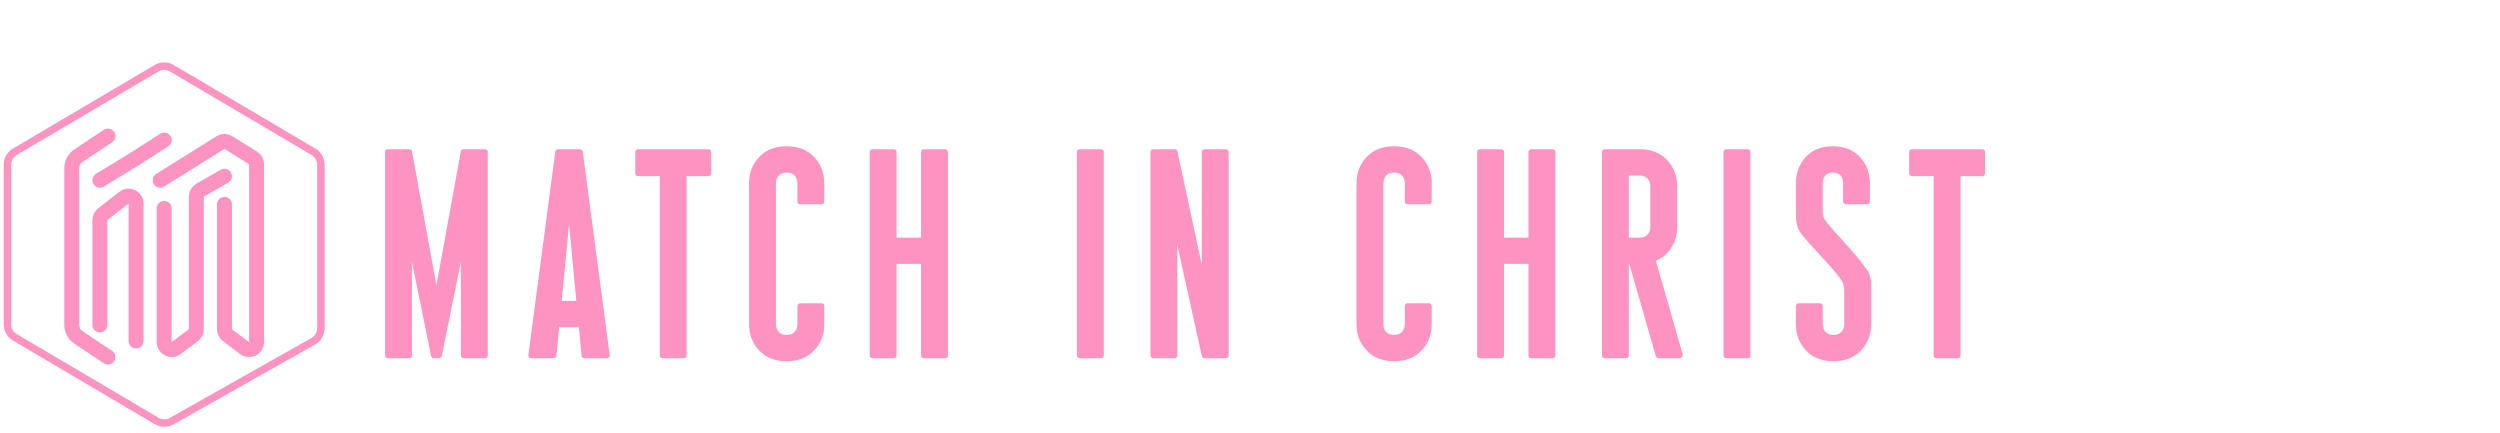<svg width="335" height="58" viewBox="0 0 335 58" fill="none" xmlns="http://www.w3.org/2000/svg">
<path d="M30.077 27.385V44.115C30.077 44.43 30.225 44.727 30.477 44.915L32.785 46.646C33.444 47.141 34.385 46.67 34.385 45.846V22.016C34.385 21.671 34.207 21.351 33.914 21.168L30.607 19.101C30.282 18.898 29.871 18.898 29.547 19.101L21.461 24.154" stroke="#FC93C1" stroke-width="2" stroke-linecap="round"/>
<path d="M13.384 43.538V29.489C13.384 29.18 13.527 28.889 13.771 28.7L16.617 26.486C17.274 25.975 18.231 26.443 18.231 27.275V45.692" stroke="#FC93C1" stroke-width="2" stroke-linecap="round"/>
<path d="M22 27.923V45.846C22 46.67 22.941 47.141 23.6 46.646L25.908 44.915C26.16 44.727 26.308 44.43 26.308 44.115V26.35C26.308 25.991 26.5 25.659 26.812 25.481L30.077 23.615" stroke="#FC93C1" stroke-width="2" stroke-linecap="round"/>
<path d="M42.016 20.343L23.016 9.138C22.389 8.768 21.611 8.768 20.984 9.138L1.984 20.343C1.374 20.702 1 21.358 1 22.066V43.473C1 44.181 1.374 44.836 1.984 45.196L21.006 56.414C21.621 56.777 22.383 56.784 23.005 56.433L41.983 45.728C42.611 45.373 43 44.708 43 43.986V22.066C43 21.358 42.626 20.702 42.016 20.343Z" stroke="#FC93C1"/>
<path d="M14.462 18.231L10.506 20.868C9.95 21.239 9.615 21.863 9.615 22.532V43.545C9.615 44.214 9.95 44.838 10.506 45.209L14.462 47.846" stroke="#FC93C1" stroke-width="2" stroke-linecap="round"/>
<path d="M22 18.769L18.231 21.192L13.384 24.154" stroke="#FC93C1" stroke-width="2" stroke-linecap="round"/>
<path d="M64.96 20C65.227 20 65.36 20.133 65.36 20.4V47.6C65.36 47.867 65.227 48 64.96 48H62.16C61.893 48 61.76 47.867 61.76 47.6V35.08L59.2 47.68C59.133 47.893 59 48 58.8 48H58.16C57.96 48 57.827 47.893 57.76 47.68L55.2 35.08V47.6C55.2 47.867 55.067 48 54.8 48H52C51.733 48 51.6 47.867 51.6 47.6V20.4C51.6 20.133 51.733 20 52 20H54.88C55.067 20 55.173 20.08 55.2 20.24L58.48 38.24L61.76 20.24C61.787 20.08 61.893 20 62.08 20H64.96ZM81.689 47.52C81.729 47.84 81.595 48 81.289 48H78.329C78.089 48 77.955 47.867 77.929 47.6L77.569 43.84H74.929L74.569 47.6C74.542 47.867 74.409 48 74.169 48H71.209C70.902 48 70.769 47.84 70.809 47.52L74.409 20.32C74.449 20.107 74.582 20 74.809 20H77.689C77.915 20 78.049 20.107 78.089 20.32L81.689 47.52ZM75.269 40.32H77.229L76.249 30.04L75.269 40.32ZM94.89 20C95.157 20 95.29 20.133 95.29 20.4V23.2C95.29 23.467 95.157 23.6 94.89 23.6H92.01V47.6C92.01 47.867 91.877 48 91.61 48H88.81C88.543 48 88.41 47.867 88.41 47.6V23.6H85.53C85.263 23.6 85.13 23.467 85.13 23.2V20.4C85.13 20.133 85.263 20 85.53 20H94.89ZM107.252 27.36C106.986 27.36 106.852 27.227 106.852 26.96V24.56C106.852 24.16 106.732 23.82 106.492 23.54C106.252 23.26 105.892 23.12 105.412 23.12C104.932 23.12 104.572 23.26 104.332 23.54C104.092 23.82 103.972 24.16 103.972 24.56V43.44C103.972 43.84 104.092 44.18 104.332 44.46C104.572 44.74 104.932 44.88 105.412 44.88C105.892 44.88 106.252 44.74 106.492 44.46C106.732 44.18 106.852 43.84 106.852 43.44V41.04C106.852 40.773 106.986 40.64 107.252 40.64H110.052C110.319 40.64 110.452 40.773 110.452 41.04V43.44C110.452 44.827 109.999 46 109.092 46.96C108.186 47.92 106.959 48.4 105.412 48.4C103.866 48.4 102.639 47.92 101.732 46.96C100.826 46 100.372 44.827 100.372 43.44V24.56C100.372 23.173 100.826 22 101.732 21.04C102.639 20.08 103.866 19.6 105.412 19.6C106.959 19.6 108.186 20.08 109.092 21.04C109.999 22 110.452 23.173 110.452 24.56V26.96C110.452 27.227 110.319 27.36 110.052 27.36H107.252ZM126.621 20C126.888 20 127.021 20.133 127.021 20.4V47.6C127.021 47.867 126.888 48 126.621 48H123.821C123.555 48 123.421 47.867 123.421 47.6V35.36H120.141V47.6C120.141 47.867 120.008 48 119.741 48H116.941C116.675 48 116.541 47.867 116.541 47.6V20.4C116.541 20.133 116.675 20 116.941 20H119.741C120.008 20 120.141 20.133 120.141 20.4V31.84H123.421V20.4C123.421 20.133 123.555 20 123.821 20H126.621ZM144.709 48C144.442 48 144.309 47.867 144.309 47.6V20.4C144.309 20.133 144.442 20 144.709 20H147.509C147.775 20 147.909 20.133 147.909 20.4V47.6C147.909 47.867 147.775 48 147.509 48H144.709ZM164.241 20C164.508 20 164.641 20.133 164.641 20.4V47.6C164.641 47.867 164.508 48 164.241 48H161.441C161.228 48 161.095 47.893 161.041 47.68L157.761 32.82V47.6C157.761 47.867 157.628 48 157.361 48H154.561C154.295 48 154.161 47.867 154.161 47.6V20.4C154.161 20.133 154.295 20 154.561 20H157.441C157.615 20 157.721 20.08 157.761 20.24L161.041 35.5V20.4C161.041 20.133 161.175 20 161.441 20H164.241ZM188.649 27.36C188.382 27.36 188.249 27.227 188.249 26.96V24.56C188.249 24.16 188.129 23.82 187.889 23.54C187.649 23.26 187.289 23.12 186.809 23.12C186.329 23.12 185.969 23.26 185.729 23.54C185.489 23.82 185.369 24.16 185.369 24.56V43.44C185.369 43.84 185.489 44.18 185.729 44.46C185.969 44.74 186.329 44.88 186.809 44.88C187.289 44.88 187.649 44.74 187.889 44.46C188.129 44.18 188.249 43.84 188.249 43.44V41.04C188.249 40.773 188.382 40.64 188.649 40.64H191.449C191.715 40.64 191.849 40.773 191.849 41.04V43.44C191.849 44.827 191.395 46 190.489 46.96C189.582 47.92 188.355 48.4 186.809 48.4C185.262 48.4 184.035 47.92 183.129 46.96C182.222 46 181.769 44.827 181.769 43.44V24.56C181.769 23.173 182.222 22 183.129 21.04C184.035 20.08 185.262 19.6 186.809 19.6C188.355 19.6 189.582 20.08 190.489 21.04C191.395 22 191.849 23.173 191.849 24.56V26.96C191.849 27.227 191.715 27.36 191.449 27.36H188.649ZM208.017 20C208.284 20 208.417 20.133 208.417 20.4V47.6C208.417 47.867 208.284 48 208.017 48H205.217C204.951 48 204.817 47.867 204.817 47.6V35.36H201.537V47.6C201.537 47.867 201.404 48 201.137 48H198.337C198.071 48 197.937 47.867 197.937 47.6V20.4C197.937 20.133 198.071 20 198.337 20H201.137C201.404 20 201.537 20.133 201.537 20.4V31.84H204.817V20.4C204.817 20.133 204.951 20 205.217 20H208.017ZM225.465 47.44C225.505 47.6 225.472 47.733 225.365 47.84C225.272 47.947 225.145 48 224.985 48H222.265C222.065 48 221.932 47.893 221.865 47.68L218.325 35.36H218.265V47.6C218.265 47.867 218.132 48 217.865 48H215.065C214.798 48 214.665 47.867 214.665 47.6V20.4C214.665 20.133 214.798 20 215.065 20H219.705C221.252 20 222.478 20.48 223.385 21.44C224.292 22.4 224.745 23.573 224.745 24.96V30.4C224.745 31.4 224.492 32.313 223.985 33.14C223.492 33.953 222.792 34.553 221.885 34.94L225.465 47.44ZM218.265 23.52V31.84H219.705C220.185 31.84 220.545 31.7 220.785 31.42C221.025 31.14 221.145 30.8 221.145 30.4V24.96C221.145 24.56 221.025 24.22 220.785 23.94C220.545 23.66 220.185 23.52 219.705 23.52H218.265ZM231.355 48C231.088 48 230.955 47.867 230.955 47.6V20.4C230.955 20.133 231.088 20 231.355 20H234.155C234.422 20 234.555 20.133 234.555 20.4V47.6C234.555 47.867 234.422 48 234.155 48H231.355ZM247.208 32.56C247.928 33.373 248.428 33.94 248.708 34.26C248.988 34.58 249.301 34.973 249.648 35.44C250.008 35.907 250.228 36.207 250.308 36.34C250.388 36.46 250.474 36.687 250.568 37.02C250.674 37.34 250.728 37.587 250.728 37.76C250.728 37.92 250.728 38.213 250.728 38.64V43.44C250.728 44.827 250.274 46 249.368 46.96C248.461 47.92 247.234 48.4 245.688 48.4C244.141 48.4 242.914 47.92 242.008 46.96C241.101 46 240.648 44.827 240.648 43.44V41.04C240.648 40.773 240.781 40.64 241.048 40.64H243.848C244.114 40.64 244.248 40.773 244.248 41.04V43.44C244.248 43.84 244.368 44.18 244.608 44.46C244.848 44.74 245.208 44.88 245.688 44.88C246.168 44.88 246.528 44.74 246.768 44.46C247.008 44.18 247.128 43.84 247.128 43.44V39.04C247.128 38.613 247.081 38.28 246.988 38.04C246.908 37.787 246.661 37.393 246.248 36.86C245.834 36.327 245.114 35.507 244.088 34.4C242.434 32.627 241.448 31.487 241.128 30.98C240.808 30.46 240.648 29.68 240.648 28.64V24.56C240.648 23.173 241.088 22 241.968 21.04C242.861 20.08 244.074 19.6 245.608 19.6C247.141 19.6 248.348 20.08 249.228 21.04C250.121 22 250.568 23.173 250.568 24.56V26.96C250.568 27.227 250.434 27.36 250.168 27.36H247.368C247.101 27.36 246.968 27.227 246.968 26.96V24.56C246.968 24.147 246.861 23.807 246.648 23.54C246.434 23.26 246.088 23.12 245.608 23.12C245.128 23.12 244.781 23.26 244.568 23.54C244.354 23.807 244.248 24.147 244.248 24.56V28C244.248 28.187 244.248 28.32 244.248 28.4C244.261 28.48 244.268 28.58 244.268 28.7C244.268 28.82 244.288 28.92 244.328 29C244.368 29.08 244.401 29.167 244.428 29.26C244.454 29.353 244.514 29.46 244.608 29.58C244.714 29.687 244.801 29.8 244.868 29.92C244.948 30.027 245.081 30.18 245.268 30.38C245.454 30.58 245.614 30.767 245.748 30.94C245.894 31.1 246.114 31.34 246.408 31.66C246.701 31.98 246.968 32.28 247.208 32.56ZM265.589 20C265.855 20 265.989 20.133 265.989 20.4V23.2C265.989 23.467 265.855 23.6 265.589 23.6H262.709V47.6C262.709 47.867 262.575 48 262.309 48H259.509C259.242 48 259.109 47.867 259.109 47.6V23.6H256.229C255.962 23.6 255.829 23.467 255.829 23.2V20.4C255.829 20.133 255.962 20 256.229 20H265.589Z" fill="#FC93C1"/>
</svg>
